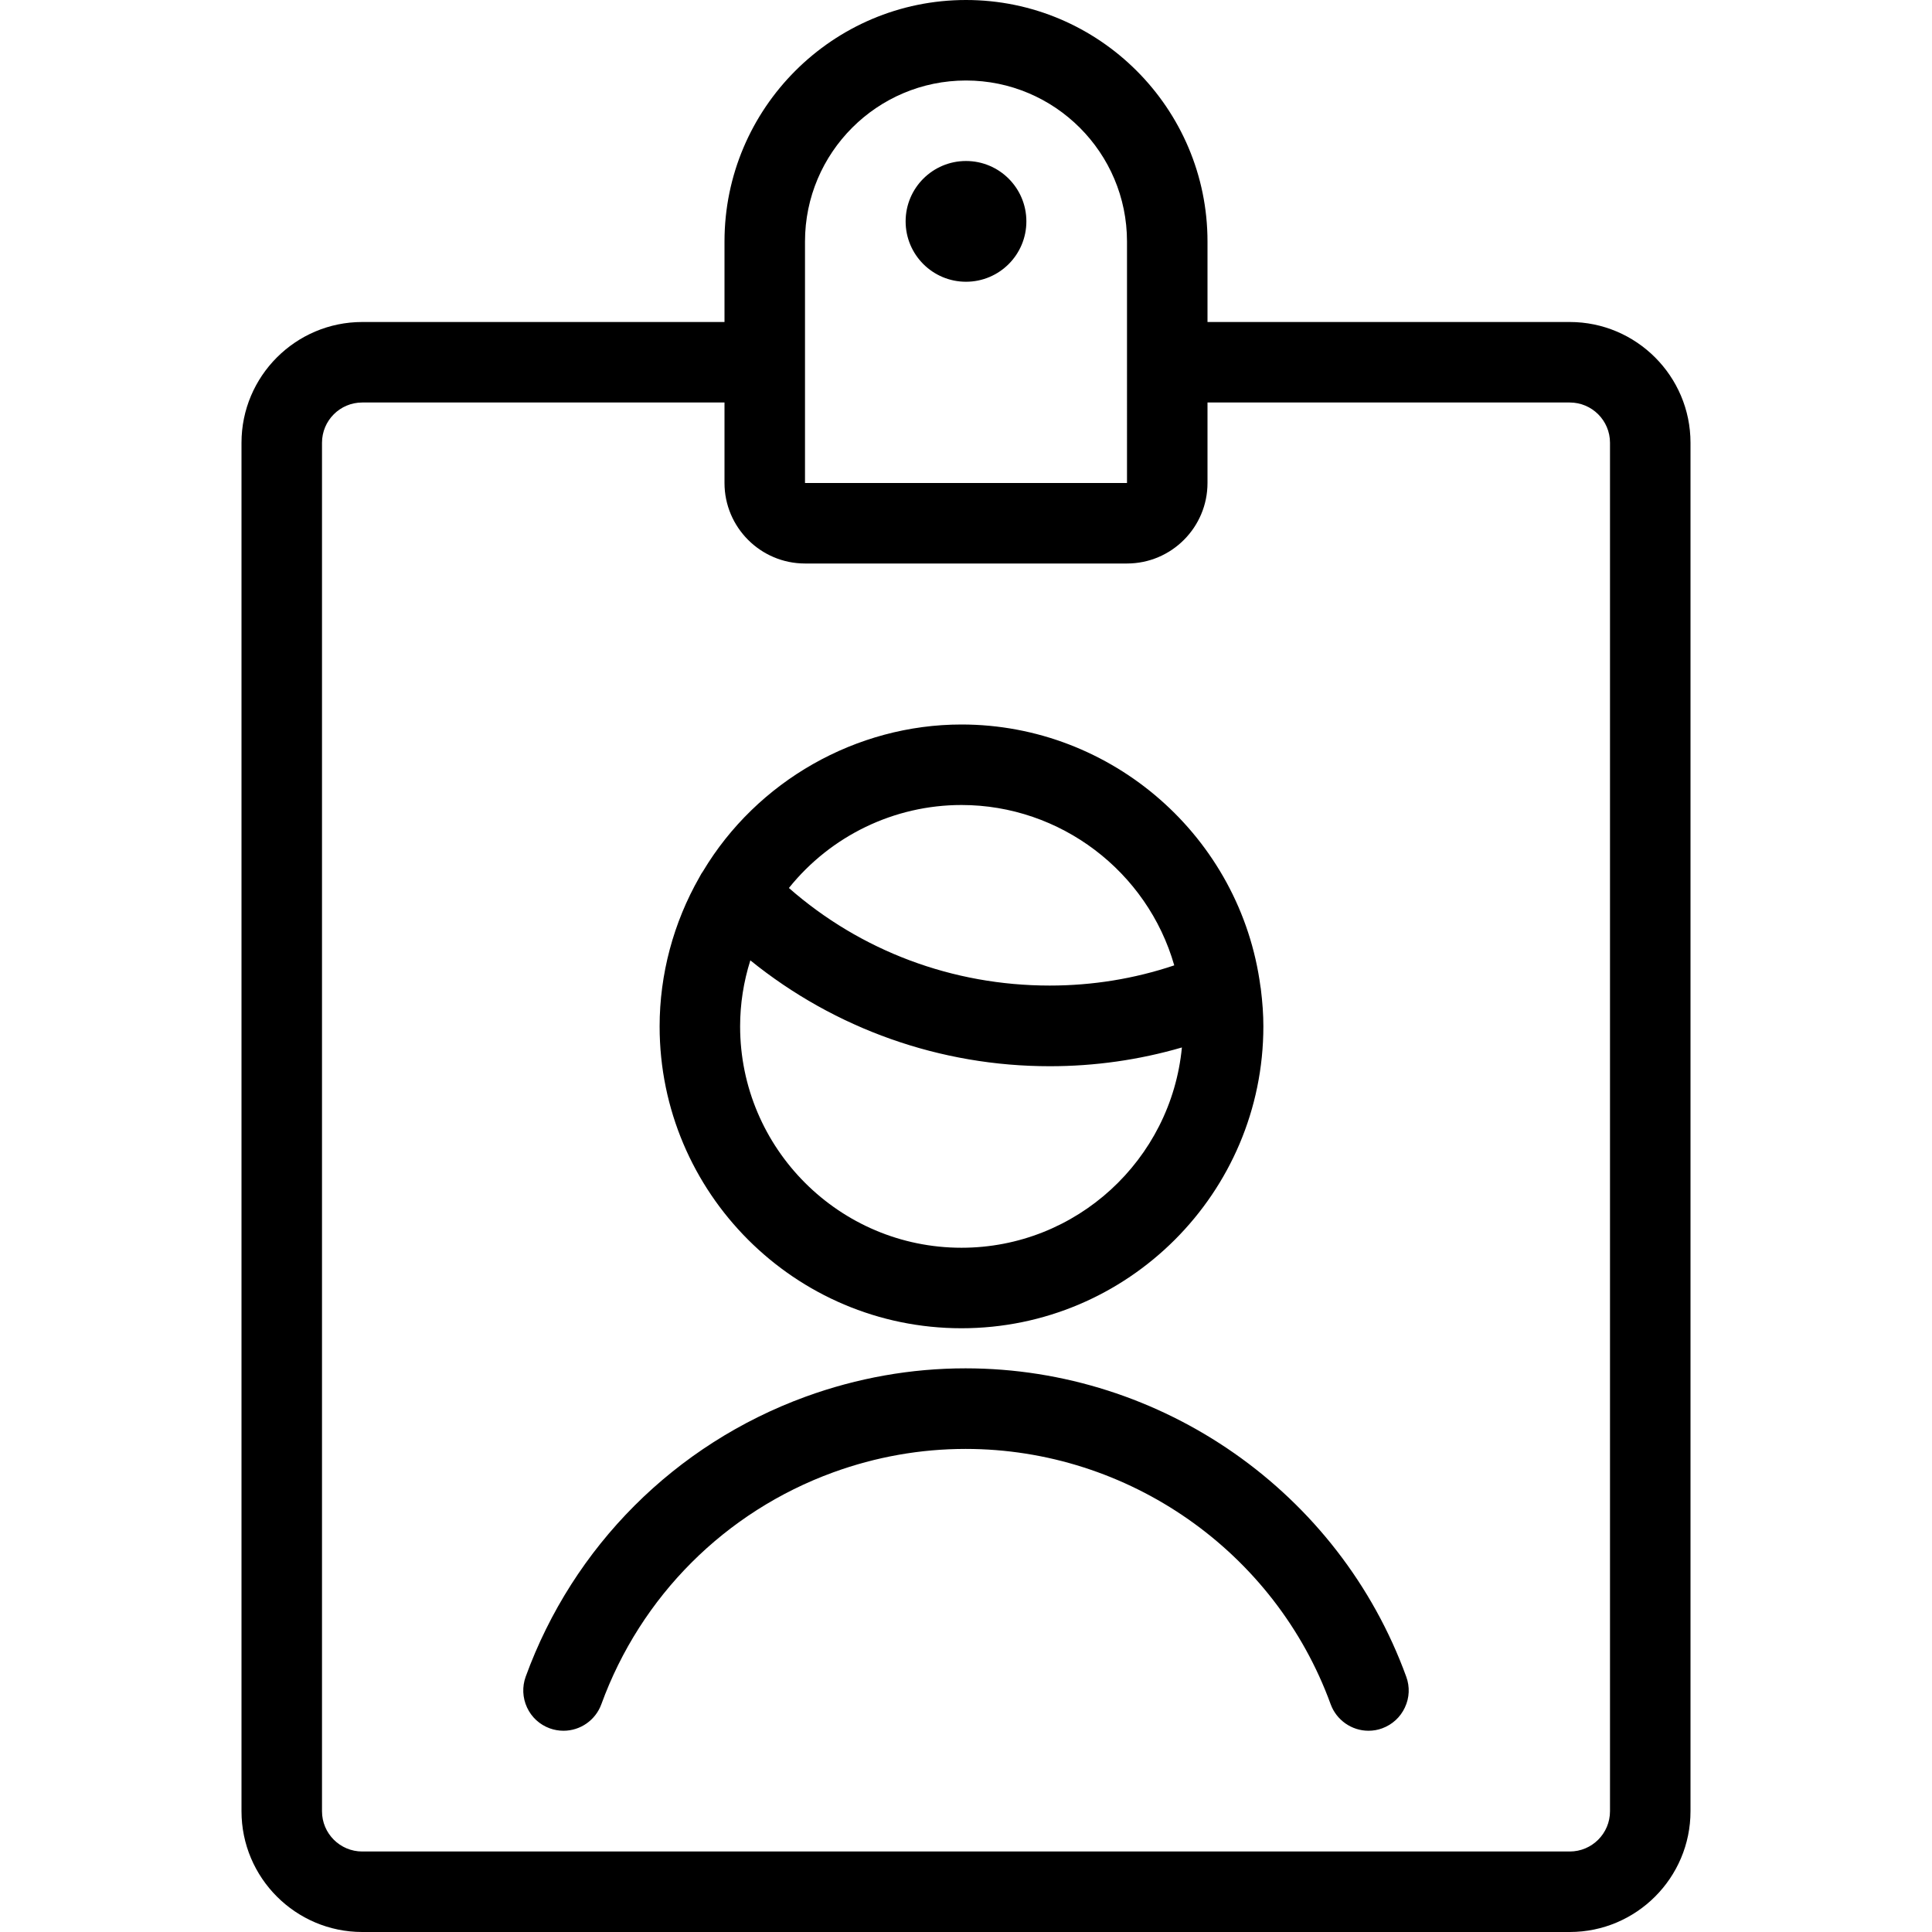 <?xml version="1.0" encoding="utf-8"?>
<!-- Generator: Adobe Illustrator 22.1.0, SVG Export Plug-In . SVG Version: 6.00 Build 0)  -->
<svg version="1.1" id="Light" xmlns="http://www.w3.org/2000/svg" xmlns:xlink="http://www.w3.org/1999/xlink" x="0px" y="0px"
	 viewBox="0 0 24 24" style="enable-background:new 0 0 24 24;" xml:space="preserve">
<g>
	<title>single-man-id-card</title>
	<path d="M11.944,16.5c-2.068,0-3.75-1.682-3.75-3.75c0-0.646,0.171-1.287,0.494-1.852c0.016-0.033,0.033-0.058,0.045-0.075
		C9.404,9.702,10.637,9,11.944,9c1.872,0,3.469,1.4,3.714,3.257c0.001,0.005,0.004,0.023,0.004,0.023
		c0.022,0.177,0.032,0.326,0.032,0.469C15.694,14.818,14.012,16.5,11.944,16.5z M9.321,11.93c-0.084,0.266-0.127,0.541-0.127,0.82
		c0,1.516,1.234,2.75,2.75,2.75c1.428,0,2.605-1.094,2.738-2.488c-0.532,0.155-1.083,0.233-1.639,0.233
		C11.681,13.246,10.373,12.781,9.321,11.93z M9.8,11.031c0.893,0.783,2.035,1.212,3.24,1.212c0.53,0,1.05-0.084,1.547-0.251
		C14.253,10.826,13.173,10,11.944,10C11.108,10,10.321,10.382,9.8,11.031z"/>
	<path d="M17,21.5c-0.209,0-0.398-0.132-0.47-0.329c-0.69-1.897-2.513-3.172-4.535-3.172c-0.56,0-1.113,0.098-1.644,0.291
		c-1.342,0.489-2.392,1.539-2.881,2.881C7.398,21.368,7.21,21.5,7,21.5c-0.058,0-0.116-0.01-0.171-0.03
		c-0.126-0.046-0.226-0.138-0.282-0.259s-0.062-0.257-0.017-0.382c0.59-1.621,1.858-2.888,3.478-3.479
		c0.641-0.233,1.309-0.352,1.986-0.352c2.441,0,4.641,1.539,5.475,3.831c0.046,0.125,0.04,0.261-0.017,0.382
		c-0.056,0.121-0.157,0.213-0.282,0.259C17.116,21.49,17.059,21.5,17,21.5z"/>
	<circle cx="12" cy="2.75" r="0.75"/>
	<path d="M4.5,24C3.673,24,3,23.327,3,22.5v-17C3,4.673,3.673,4,4.5,4H9V3c0-1.654,1.346-3,3-3c1.654,0,3,1.346,3,3v1h4.5
		C20.327,4,21,4.673,21,5.5v17c0,0.827-0.673,1.5-1.5,1.5H4.5z M4.5,5C4.224,5,4,5.224,4,5.5v17C4,22.776,4.224,23,4.5,23h15
		c0.276,0,0.5-0.224,0.5-0.5v-17C20,5.224,19.776,5,19.5,5H15v1c0,0.551-0.448,1-1,1h-4C9.449,7,9,6.551,9,6V5H4.5z M12,1
		c-1.103,0-2,0.897-2,2v3h4V3C14,1.897,13.103,1,12,1z"/>
</g>
</svg>

